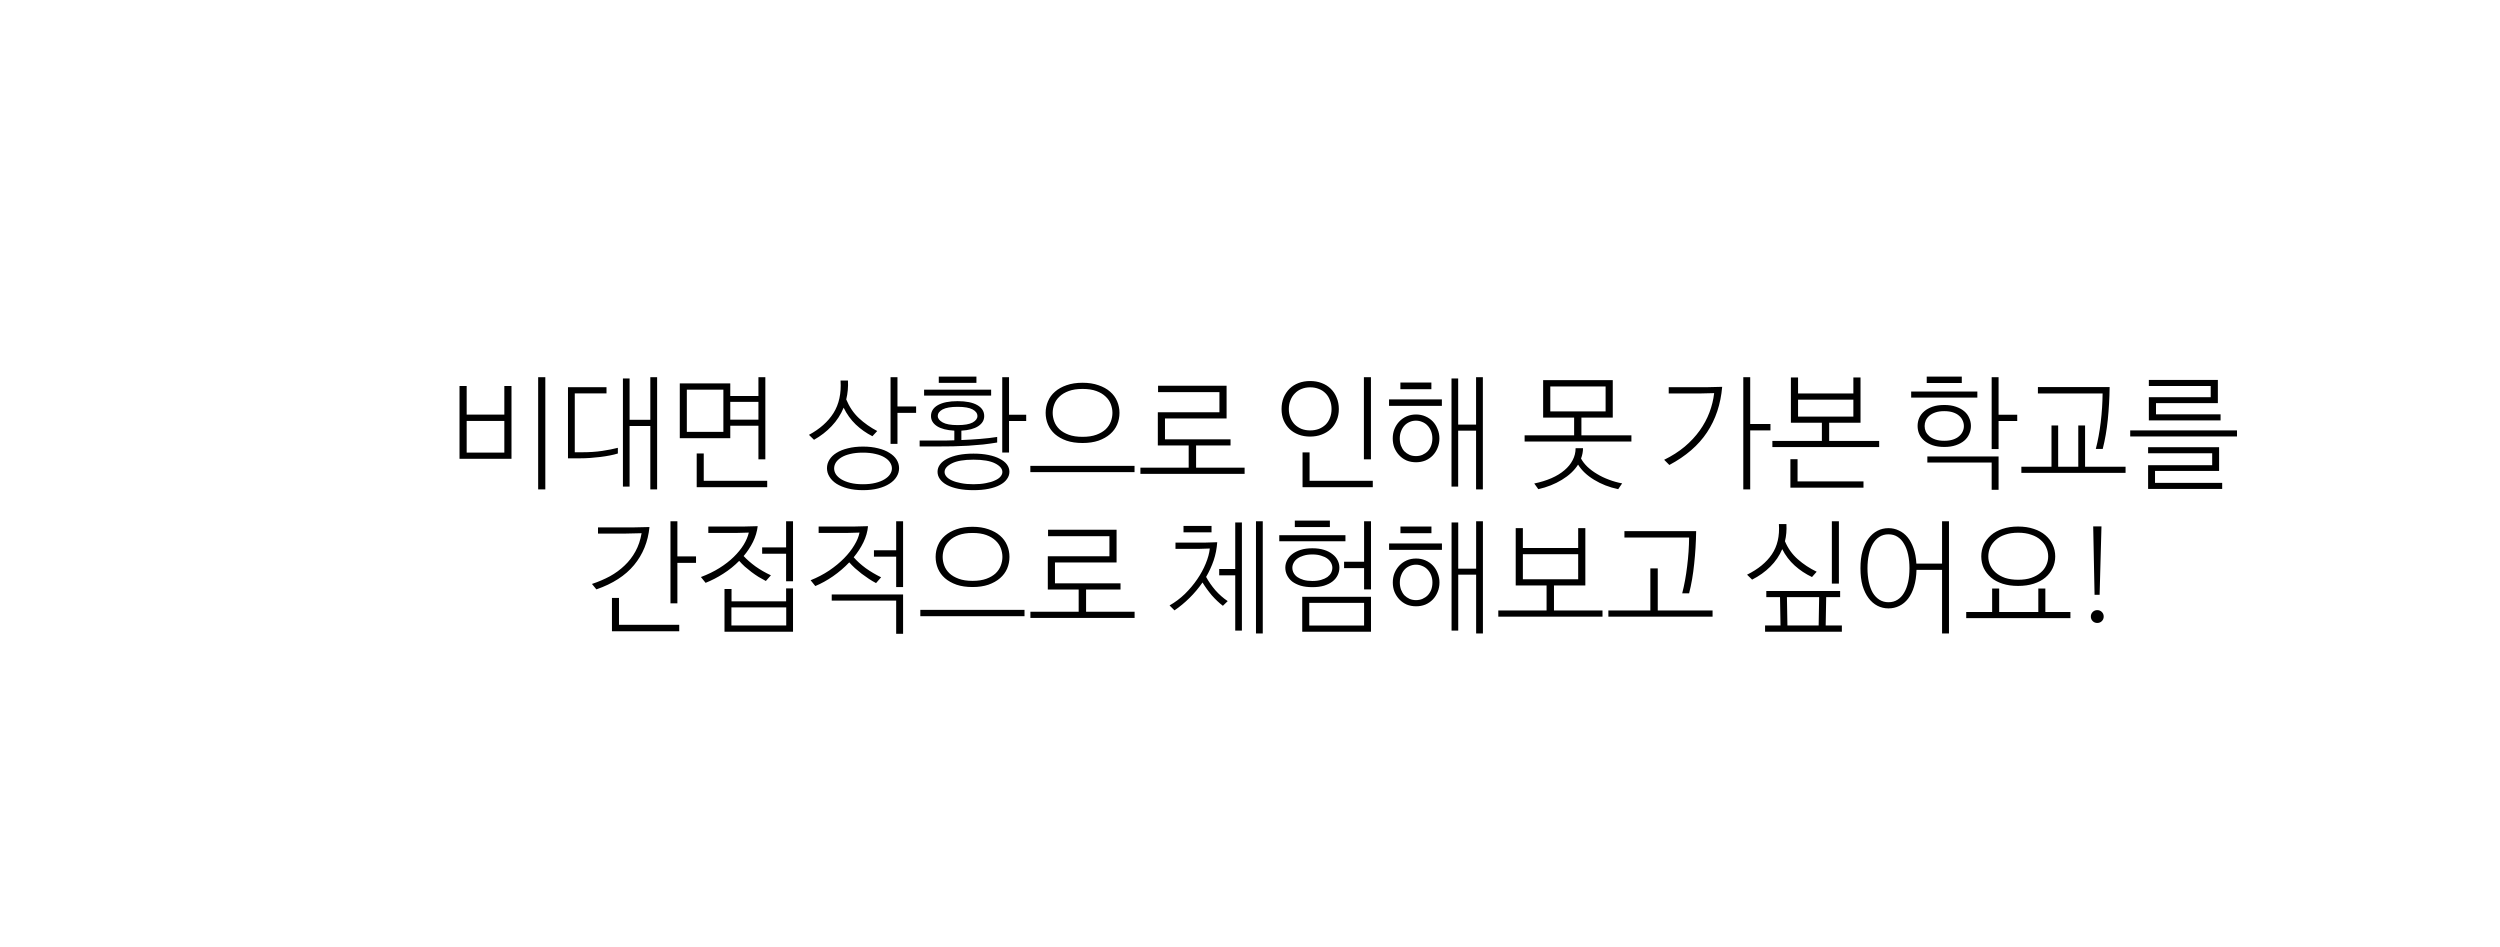 <svg width="243" height="92" viewBox="0 0 243 92" fill="none" xmlns="http://www.w3.org/2000/svg">
<g filter="url(#filter0_i_605_407)">
<rect width="243" height="75" rx="8" fill="white"/>
<path d="M122 92L107.278 65.75L136.722 65.75L122 92Z" fill="white"/>
<path d="M39.717 34.596H34.665V27.516H35.361V30.3H39.021V27.516H39.717V34.596ZM39.021 33.996V30.912H35.361V33.996H39.021ZM42.309 37.572V26.664H43.005V37.572H42.309ZM46.396 34.548H45.208V27.636H48.952V28.236H45.868V33.96H46.552C47.296 33.96 47.956 33.916 48.532 33.828C49.116 33.74 49.624 33.64 50.056 33.528V34.08C49.824 34.152 49.564 34.216 49.276 34.272C48.988 34.328 48.684 34.376 48.364 34.416C48.044 34.456 47.716 34.488 47.38 34.512C47.052 34.536 46.724 34.548 46.396 34.548ZM53.872 26.664V37.572H53.212V31.404H51.196V37.296H50.548V26.784H51.196V30.804H53.212V26.664H53.872ZM60.983 27.264V28.488H63.719V26.664H64.391V34.644H63.719V31.38H60.983V32.592H56.075V27.264H60.983ZM56.76 31.98H60.312V27.876H56.76V31.98ZM64.572 36.732V37.356H57.719V34.08H58.404V36.732H64.572ZM63.719 29.064H60.983V30.792H63.719V29.064ZM73.886 37.644C73.334 37.644 72.842 37.588 72.41 37.476C71.978 37.364 71.61 37.212 71.306 37.02C71.01 36.828 70.782 36.6 70.622 36.336C70.462 36.08 70.382 35.804 70.382 35.508C70.382 35.212 70.462 34.936 70.622 34.68C70.782 34.424 71.01 34.204 71.306 34.02C71.61 33.828 71.978 33.68 72.41 33.576C72.85 33.464 73.342 33.408 73.886 33.408C74.43 33.408 74.918 33.464 75.35 33.576C75.79 33.68 76.158 33.828 76.454 34.02C76.758 34.204 76.99 34.424 77.15 34.68C77.31 34.936 77.39 35.212 77.39 35.508C77.39 35.804 77.31 36.08 77.15 36.336C76.99 36.6 76.758 36.828 76.454 37.02C76.158 37.212 75.794 37.364 75.362 37.476C74.93 37.588 74.438 37.644 73.886 37.644ZM73.874 37.068C74.338 37.068 74.746 37.024 75.098 36.936C75.45 36.848 75.742 36.732 75.974 36.588C76.214 36.444 76.394 36.28 76.514 36.096C76.634 35.912 76.694 35.724 76.694 35.532C76.694 35.332 76.634 35.14 76.514 34.956C76.402 34.772 76.226 34.608 75.986 34.464C75.754 34.32 75.462 34.208 75.11 34.128C74.758 34.04 74.346 33.996 73.874 33.996C73.402 33.996 72.99 34.04 72.638 34.128C72.294 34.208 72.006 34.32 71.774 34.464C71.542 34.608 71.366 34.772 71.246 34.956C71.134 35.14 71.078 35.332 71.078 35.532C71.078 35.724 71.134 35.912 71.246 36.096C71.366 36.28 71.542 36.444 71.774 36.588C72.014 36.732 72.306 36.848 72.65 36.936C73.002 37.024 73.41 37.068 73.874 37.068ZM68.63 32.268C69.686 31.7 70.482 30.992 71.018 30.144C71.554 29.288 71.782 28.236 71.702 26.988H72.422C72.454 27.62 72.398 28.232 72.254 28.824C72.55 29.544 72.962 30.152 73.49 30.648C74.018 31.136 74.61 31.552 75.266 31.896L74.798 32.4C74.198 32.096 73.658 31.716 73.178 31.26C72.698 30.796 72.306 30.252 72.002 29.628C71.722 30.3 71.334 30.896 70.838 31.416C70.35 31.936 69.778 32.38 69.122 32.748L68.63 32.268ZM79.046 29.508V30.132H77.234V33.144H76.562V26.664H77.234V29.508H79.046ZM84.621 37.644C84.07 37.644 83.578 37.6 83.145 37.512C82.713 37.424 82.346 37.3 82.041 37.14C81.746 36.98 81.517 36.788 81.358 36.564C81.206 36.348 81.129 36.112 81.129 35.856C81.129 35.6 81.21 35.364 81.37 35.148C81.529 34.932 81.757 34.748 82.053 34.596C82.358 34.436 82.725 34.312 83.157 34.224C83.59 34.136 84.078 34.092 84.621 34.092C85.165 34.092 85.653 34.136 86.085 34.224C86.517 34.312 86.882 34.436 87.177 34.596C87.481 34.748 87.713 34.932 87.874 35.148C88.034 35.364 88.114 35.6 88.114 35.856C88.114 36.112 88.034 36.348 87.874 36.564C87.722 36.788 87.493 36.98 87.189 37.14C86.894 37.3 86.529 37.424 86.097 37.512C85.665 37.6 85.174 37.644 84.621 37.644ZM79.389 33.396V32.82H81.189C81.43 32.82 81.681 32.82 81.945 32.82C82.21 32.82 82.481 32.812 82.761 32.796V31.86C82.034 31.82 81.474 31.676 81.082 31.428C80.689 31.172 80.493 30.844 80.493 30.444C80.493 29.988 80.718 29.632 81.165 29.376C81.621 29.12 82.261 28.992 83.085 28.992C83.909 28.992 84.546 29.12 84.993 29.376C85.442 29.632 85.665 29.988 85.665 30.444C85.665 30.844 85.469 31.172 85.078 31.428C84.694 31.676 84.15 31.82 83.445 31.86V32.772C84.053 32.748 84.657 32.712 85.257 32.664C85.865 32.616 86.421 32.552 86.925 32.472V33.012C86.501 33.084 86.049 33.148 85.57 33.204C85.09 33.252 84.602 33.292 84.106 33.324C83.609 33.348 83.114 33.368 82.618 33.384C82.121 33.392 81.65 33.396 81.201 33.396H79.389ZM84.621 37.068C85.078 37.068 85.481 37.032 85.834 36.96C86.186 36.896 86.478 36.808 86.71 36.696C86.95 36.592 87.129 36.468 87.249 36.324C87.37 36.18 87.43 36.032 87.43 35.88C87.43 35.56 87.194 35.28 86.722 35.04C86.249 34.8 85.549 34.68 84.621 34.68C83.694 34.68 82.993 34.8 82.522 35.04C82.049 35.28 81.814 35.56 81.814 35.88C81.814 36.032 81.874 36.18 81.993 36.324C82.114 36.468 82.29 36.592 82.522 36.696C82.761 36.808 83.058 36.896 83.409 36.96C83.761 37.032 84.165 37.068 84.621 37.068ZM88.078 33.984H87.418V26.664H88.078V30.312H89.746V30.924H88.078V33.984ZM85.005 30.444C85.005 30.18 84.85 29.964 84.537 29.796C84.225 29.628 83.742 29.544 83.085 29.544C82.43 29.544 81.942 29.628 81.621 29.796C81.309 29.964 81.153 30.18 81.153 30.444C81.153 30.676 81.309 30.88 81.621 31.056C81.933 31.232 82.421 31.32 83.085 31.32C83.742 31.32 84.225 31.236 84.537 31.068C84.85 30.892 85.005 30.684 85.005 30.444ZM86.338 28.452H79.822V27.876H86.338V28.452ZM84.909 27.216H81.249V26.604H84.909V27.216ZM90.149 35.28H100.277V35.892H90.149V35.28ZM98.813 30.132C98.813 30.532 98.737 30.912 98.585 31.272C98.433 31.624 98.205 31.932 97.901 32.196C97.597 32.46 97.221 32.672 96.773 32.832C96.325 32.984 95.809 33.06 95.225 33.06C94.633 33.06 94.113 32.984 93.665 32.832C93.217 32.672 92.841 32.46 92.537 32.196C92.241 31.932 92.017 31.624 91.865 31.272C91.713 30.912 91.637 30.532 91.637 30.132C91.637 29.732 91.713 29.356 91.865 29.004C92.017 28.644 92.245 28.332 92.549 28.068C92.853 27.804 93.225 27.596 93.665 27.444C94.113 27.284 94.633 27.204 95.225 27.204C95.809 27.204 96.325 27.284 96.773 27.444C97.221 27.596 97.597 27.804 97.901 28.068C98.205 28.332 98.433 28.644 98.585 29.004C98.737 29.356 98.813 29.732 98.813 30.132ZM98.129 30.132C98.129 29.852 98.077 29.572 97.973 29.292C97.869 29.012 97.701 28.764 97.469 28.548C97.237 28.324 96.937 28.144 96.569 28.008C96.201 27.872 95.753 27.804 95.225 27.804C94.697 27.804 94.249 27.872 93.881 28.008C93.513 28.144 93.213 28.324 92.981 28.548C92.749 28.764 92.581 29.012 92.477 29.292C92.373 29.572 92.321 29.852 92.321 30.132C92.321 30.412 92.373 30.692 92.477 30.972C92.581 31.252 92.749 31.504 92.981 31.728C93.213 31.944 93.513 32.12 93.881 32.256C94.249 32.392 94.697 32.46 95.225 32.46C95.753 32.46 96.201 32.392 96.569 32.256C96.937 32.12 97.237 31.944 97.469 31.728C97.701 31.504 97.869 31.252 97.973 30.972C98.077 30.692 98.129 30.412 98.129 30.132ZM109.608 33.3H106.26V35.46H110.976V36.06H100.848V35.46H105.54V33.3H102.54V30.072H108.528V28.116H102.564V27.492H109.224V30.672H103.236V32.7H109.608V33.3ZM122.571 34.644V26.664H123.255V34.644H122.571ZM119.427 29.76C119.427 29.448 119.375 29.164 119.271 28.908C119.175 28.644 119.035 28.42 118.851 28.236C118.667 28.044 118.447 27.9 118.191 27.804C117.935 27.7 117.655 27.648 117.351 27.648C117.047 27.648 116.767 27.7 116.511 27.804C116.263 27.9 116.047 28.044 115.863 28.236C115.679 28.42 115.535 28.644 115.431 28.908C115.327 29.164 115.275 29.448 115.275 29.76C115.275 30.072 115.327 30.356 115.431 30.612C115.535 30.868 115.679 31.088 115.863 31.272C116.047 31.448 116.263 31.588 116.511 31.692C116.767 31.788 117.047 31.836 117.351 31.836C117.655 31.836 117.935 31.788 118.191 31.692C118.447 31.588 118.667 31.448 118.851 31.272C119.035 31.088 119.175 30.868 119.271 30.612C119.375 30.356 119.427 30.072 119.427 29.76ZM120.135 29.76C120.135 30.168 120.063 30.536 119.919 30.864C119.783 31.192 119.591 31.472 119.343 31.704C119.095 31.936 118.799 32.116 118.455 32.244C118.119 32.372 117.747 32.436 117.339 32.436C116.939 32.436 116.567 32.372 116.223 32.244C115.887 32.116 115.595 31.936 115.347 31.704C115.107 31.472 114.915 31.192 114.771 30.864C114.635 30.536 114.567 30.168 114.567 29.76C114.567 29.352 114.635 28.98 114.771 28.644C114.915 28.308 115.107 28.02 115.347 27.78C115.595 27.54 115.887 27.356 116.223 27.228C116.567 27.1 116.939 27.036 117.339 27.036C117.747 27.036 118.119 27.1 118.455 27.228C118.799 27.356 119.095 27.54 119.343 27.78C119.591 28.02 119.783 28.308 119.919 28.644C120.063 28.98 120.135 29.352 120.135 29.76ZM123.435 36.732V37.356H116.607V33.972H117.291V36.732H123.435ZM130.15 29.448H125.014V28.824H130.15V29.448ZM129.13 27.828H126.118V27.18H129.13V27.828ZM125.374 32.616C125.374 32.288 125.43 31.984 125.542 31.704C125.662 31.416 125.822 31.168 126.022 30.96C126.222 30.752 126.458 30.588 126.73 30.468C127.01 30.348 127.314 30.288 127.642 30.288C127.962 30.288 128.262 30.348 128.542 30.468C128.822 30.588 129.062 30.752 129.262 30.96C129.462 31.168 129.618 31.416 129.73 31.704C129.85 31.984 129.91 32.288 129.91 32.616C129.91 32.952 129.85 33.26 129.73 33.54C129.618 33.82 129.462 34.064 129.262 34.272C129.062 34.48 128.822 34.644 128.542 34.764C128.262 34.876 127.962 34.932 127.642 34.932C127.314 34.932 127.01 34.876 126.73 34.764C126.458 34.644 126.222 34.48 126.022 34.272C125.822 34.064 125.662 33.82 125.542 33.54C125.43 33.26 125.374 32.952 125.374 32.616ZM134.134 26.664V37.572H133.474V31.86H131.734V37.296H131.086V26.784H131.734V31.272H133.474V26.664H134.134ZM126.058 32.616C126.058 32.872 126.098 33.108 126.178 33.324C126.258 33.532 126.366 33.712 126.502 33.864C126.646 34.008 126.814 34.124 127.006 34.212C127.198 34.292 127.406 34.332 127.63 34.332C127.854 34.332 128.062 34.292 128.254 34.212C128.454 34.124 128.626 34.008 128.77 33.864C128.914 33.712 129.026 33.532 129.106 33.324C129.186 33.108 129.226 32.872 129.226 32.616C129.226 32.368 129.186 32.14 129.106 31.932C129.026 31.716 128.914 31.532 128.77 31.38C128.626 31.22 128.454 31.1 128.254 31.02C128.062 30.932 127.854 30.888 127.63 30.888C127.406 30.888 127.198 30.932 127.006 31.02C126.814 31.1 126.646 31.22 126.502 31.38C126.366 31.532 126.258 31.716 126.178 31.932C126.098 32.14 126.058 32.368 126.058 32.616ZM146.761 30.588H143.713V32.316H148.573V32.916H138.193V32.316H143.005V30.588H139.993V26.952H146.761V30.588ZM140.689 29.988H146.065V27.564H140.689V29.988ZM139.129 36.996C139.745 36.868 140.301 36.696 140.797 36.48C141.293 36.264 141.713 36.008 142.057 35.712C142.409 35.416 142.677 35.088 142.861 34.728C143.053 34.368 143.149 33.98 143.149 33.564H143.869C143.869 33.892 143.805 34.228 143.677 34.572C143.829 34.852 144.037 35.12 144.301 35.376C144.573 35.632 144.885 35.864 145.237 36.072C145.589 36.288 145.973 36.472 146.389 36.624C146.805 36.784 147.233 36.904 147.673 36.984L147.289 37.548C146.417 37.364 145.637 37.06 144.949 36.636C144.261 36.22 143.741 35.728 143.389 35.16C143.029 35.728 142.505 36.22 141.817 36.636C141.137 37.052 140.373 37.356 139.525 37.548L139.129 36.996ZM152.26 35.196L151.756 34.692C152.508 34.324 153.172 33.9 153.748 33.42C154.324 32.932 154.812 32.408 155.212 31.848C155.612 31.288 155.928 30.7 156.16 30.084C156.392 29.468 156.544 28.844 156.616 28.212C156.112 28.228 155.62 28.24 155.14 28.248C154.66 28.248 154.172 28.248 153.676 28.248H152.2V27.636H154.408C154.896 27.636 155.392 27.636 155.896 27.636C156.4 27.628 156.9 27.616 157.396 27.6C157.252 29.288 156.76 30.764 155.92 32.028C155.088 33.284 153.868 34.34 152.26 35.196ZM162.088 31.212V31.836H160.12V37.572H159.448V26.664H160.12V31.212H162.088ZM170.843 31.092H167.795V32.856H172.655V33.456H162.275V32.856H167.087V31.092H164.075V26.688H164.771V28.248H170.147V26.688H170.843V31.092ZM170.147 30.492V28.848H164.771V30.492H170.147ZM171.131 36.792V37.404H164.027V34.632H164.723V36.792H171.131ZM182.198 28.644H175.766V28.056H182.198V28.644ZM180.686 27.228H177.278V26.604H180.686V27.228ZM176.39 31.404C176.39 31.132 176.442 30.872 176.546 30.624C176.658 30.376 176.822 30.16 177.038 29.976C177.254 29.792 177.522 29.644 177.842 29.532C178.17 29.42 178.55 29.364 178.982 29.364C179.414 29.364 179.79 29.42 180.11 29.532C180.438 29.644 180.71 29.792 180.926 29.976C181.142 30.16 181.302 30.376 181.406 30.624C181.518 30.872 181.574 31.132 181.574 31.404C181.574 31.676 181.518 31.936 181.406 32.184C181.302 32.432 181.142 32.648 180.926 32.832C180.71 33.016 180.438 33.164 180.11 33.276C179.79 33.388 179.414 33.444 178.982 33.444C178.55 33.444 178.17 33.388 177.842 33.276C177.522 33.164 177.254 33.016 177.038 32.832C176.822 32.648 176.658 32.432 176.546 32.184C176.442 31.936 176.39 31.676 176.39 31.404ZM177.074 31.416C177.074 31.6 177.11 31.776 177.182 31.944C177.262 32.112 177.378 32.264 177.53 32.4C177.69 32.536 177.89 32.644 178.13 32.724C178.37 32.804 178.654 32.844 178.982 32.844C179.31 32.844 179.594 32.804 179.834 32.724C180.074 32.644 180.27 32.536 180.422 32.4C180.582 32.264 180.698 32.112 180.77 31.944C180.85 31.776 180.89 31.6 180.89 31.416C180.89 31.224 180.85 31.044 180.77 30.876C180.698 30.7 180.582 30.544 180.422 30.408C180.27 30.272 180.074 30.164 179.834 30.084C179.594 30.004 179.31 29.964 178.982 29.964C178.654 29.964 178.37 30.004 178.13 30.084C177.89 30.164 177.69 30.272 177.53 30.408C177.378 30.544 177.262 30.7 177.182 30.876C177.11 31.044 177.074 31.224 177.074 31.416ZM186.074 30.312V30.924H184.262V33.648H183.59V26.664H184.262V30.312H186.074ZM184.262 37.608H183.59V34.956H177.338V34.368H184.262V37.608ZM194.385 33.636H193.713C193.921 32.828 194.081 31.956 194.193 31.02C194.305 30.084 194.365 29.16 194.373 28.248H188.085V27.624H195.057C195.041 28.712 194.981 29.768 194.877 30.792C194.773 31.808 194.609 32.756 194.385 33.636ZM192.009 31.356H192.669V35.364H196.605V35.964H186.477V35.364H189.405V31.356H190.053V35.364H192.009V31.356ZM198.868 27.516V26.928H205.576V29.184H199.564V30.276H205.84V30.864H198.868V28.608H204.88V27.516H198.868ZM205.996 37.524H198.796V35.22H205.024V34.056H198.796V33.468H205.696V35.772H199.468V36.936H205.996V37.524ZM197.056 31.836H207.436V32.424H197.056V31.836ZM47.97 47.288L47.538 46.76C48.162 46.552 48.742 46.304 49.278 46.016C49.814 45.72 50.29 45.372 50.706 44.972C51.13 44.572 51.482 44.116 51.762 43.604C52.05 43.084 52.25 42.492 52.362 41.828C51.874 41.844 51.354 41.856 50.802 41.864C50.258 41.864 49.734 41.864 49.23 41.864H48.126V41.264H49.938C50.498 41.264 51.026 41.264 51.522 41.264C52.026 41.256 52.562 41.244 53.13 41.228C52.986 42.66 52.486 43.892 51.63 44.924C50.782 45.948 49.562 46.736 47.97 47.288ZM57.654 44.084V44.708H55.842V48.644H55.17V40.664H55.842V44.084H57.654ZM56.022 50.732V51.356H49.482V48.116H50.166V50.732H56.022ZM67.081 47.192V51.404H60.421V47.252H61.105V48.452H66.409V47.192H67.081ZM58.849 41.18H60.877C61.349 41.18 61.809 41.18 62.257 41.18C62.705 41.172 63.169 41.16 63.649 41.144C63.585 41.672 63.433 42.18 63.193 42.668C62.953 43.156 62.649 43.616 62.281 44.048C62.593 44.384 62.977 44.72 63.433 45.056C63.897 45.384 64.397 45.672 64.933 45.92L64.441 46.472C64.209 46.352 63.973 46.22 63.733 46.076C63.493 45.924 63.261 45.764 63.037 45.596C62.813 45.42 62.597 45.244 62.389 45.068C62.189 44.884 62.009 44.7 61.849 44.516C61.385 44.988 60.869 45.404 60.301 45.764C59.741 46.124 59.169 46.42 58.585 46.652L58.129 46.088C58.793 45.84 59.393 45.548 59.929 45.212C60.465 44.876 60.929 44.516 61.321 44.132C61.713 43.748 62.033 43.356 62.281 42.956C62.529 42.548 62.697 42.152 62.785 41.768C62.313 41.784 61.877 41.796 61.477 41.804C61.085 41.804 60.649 41.804 60.169 41.804H58.849V41.18ZM61.093 50.792H66.421V49.04H61.093V50.792ZM66.409 43.82H64.081V43.208H66.409V40.664H67.081V46.496H66.409V43.82ZM69.572 41.18H71.6C72.072 41.18 72.532 41.18 72.98 41.18C73.428 41.172 73.892 41.16 74.372 41.144C74.324 41.672 74.176 42.192 73.928 42.704C73.68 43.216 73.364 43.704 72.98 44.168C73.292 44.528 73.68 44.88 74.144 45.224C74.616 45.56 75.116 45.856 75.644 46.112L75.152 46.676C74.92 46.556 74.684 46.416 74.444 46.256C74.212 46.096 73.98 45.932 73.748 45.764C73.524 45.588 73.308 45.408 73.1 45.224C72.892 45.032 72.708 44.844 72.548 44.66C72.068 45.164 71.54 45.616 70.964 46.016C70.396 46.408 69.824 46.724 69.248 46.964L68.792 46.4C69.448 46.136 70.052 45.82 70.604 45.452C71.156 45.076 71.636 44.68 72.044 44.264C72.452 43.848 72.784 43.424 73.04 42.992C73.304 42.56 73.472 42.152 73.544 41.768C73.072 41.784 72.632 41.796 72.224 41.804C71.816 41.804 71.372 41.804 70.892 41.804H69.572V41.18ZM77.78 51.608H77.108V48.38H70.844V47.78H77.78V51.608ZM77.108 44.108H74.948V43.484H77.108V40.664H77.78V47.06H77.108V44.108ZM79.455 49.28H89.583V49.892H79.455V49.28ZM88.119 44.132C88.119 44.532 88.043 44.912 87.891 45.272C87.739 45.624 87.511 45.932 87.207 46.196C86.903 46.46 86.527 46.672 86.079 46.832C85.631 46.984 85.115 47.06 84.531 47.06C83.939 47.06 83.419 46.984 82.971 46.832C82.523 46.672 82.147 46.46 81.843 46.196C81.547 45.932 81.323 45.624 81.171 45.272C81.019 44.912 80.943 44.532 80.943 44.132C80.943 43.732 81.019 43.356 81.171 43.004C81.323 42.644 81.551 42.332 81.855 42.068C82.159 41.804 82.531 41.596 82.971 41.444C83.419 41.284 83.939 41.204 84.531 41.204C85.115 41.204 85.631 41.284 86.079 41.444C86.527 41.596 86.903 41.804 87.207 42.068C87.511 42.332 87.739 42.644 87.891 43.004C88.043 43.356 88.119 43.732 88.119 44.132ZM87.435 44.132C87.435 43.852 87.383 43.572 87.279 43.292C87.175 43.012 87.007 42.764 86.775 42.548C86.543 42.324 86.243 42.144 85.875 42.008C85.507 41.872 85.059 41.804 84.531 41.804C84.003 41.804 83.555 41.872 83.187 42.008C82.819 42.144 82.519 42.324 82.287 42.548C82.055 42.764 81.887 43.012 81.783 43.292C81.679 43.572 81.627 43.852 81.627 44.132C81.627 44.412 81.679 44.692 81.783 44.972C81.887 45.252 82.055 45.504 82.287 45.728C82.519 45.944 82.819 46.12 83.187 46.256C83.555 46.392 84.003 46.46 84.531 46.46C85.059 46.46 85.507 46.392 85.875 46.256C86.243 46.12 86.543 45.944 86.775 45.728C87.007 45.504 87.175 45.252 87.279 44.972C87.383 44.692 87.435 44.412 87.435 44.132ZM98.915 47.3H95.567V49.46H100.283V50.06H90.155V49.46H94.847V47.3H91.847V44.072H97.835V42.116H91.871V41.492H98.531V44.672H92.543V46.7H98.915V47.3ZM103.681 48.848C104.217 48.544 104.713 48.172 105.169 47.732C105.625 47.284 106.025 46.808 106.369 46.304C106.713 45.8 106.989 45.292 107.197 44.78C107.413 44.26 107.545 43.772 107.593 43.316C107.185 43.332 106.809 43.344 106.465 43.352C106.121 43.352 105.753 43.352 105.361 43.352H104.257V42.74H105.985C106.369 42.74 106.753 42.74 107.137 42.74C107.521 42.732 107.913 42.72 108.313 42.704C108.273 43.32 108.157 43.912 107.965 44.48C107.773 45.04 107.529 45.572 107.233 46.076C107.473 46.516 107.773 46.948 108.133 47.372C108.501 47.788 108.901 48.14 109.333 48.428L108.865 48.884C108.497 48.604 108.137 48.264 107.785 47.864C107.441 47.456 107.141 47.04 106.885 46.616C106.501 47.168 106.077 47.672 105.613 48.128C105.149 48.584 104.665 48.984 104.161 49.328L103.681 48.848ZM110.065 45.308V40.784H110.713V51.296H110.065V45.92H108.505V45.308H110.065ZM112.741 40.664V51.572H112.081V40.664H112.741ZM107.761 41.744H105.037V41.12H107.761V41.744ZM122.589 45.224H120.645V44.6H122.589V40.664H123.261V47.288H122.589V45.224ZM123.261 48.008V51.404H116.577V48.008H123.261ZM122.589 50.804V48.596H117.261V50.804H122.589ZM120.777 42.608H114.345V42.02H120.777V42.608ZM119.265 41.228H115.857V40.604H119.265V41.228ZM114.933 45.176C114.933 44.928 114.989 44.692 115.101 44.468C115.213 44.236 115.377 44.036 115.593 43.868C115.817 43.692 116.093 43.552 116.421 43.448C116.749 43.344 117.129 43.292 117.561 43.292C117.993 43.292 118.373 43.344 118.701 43.448C119.029 43.552 119.301 43.692 119.517 43.868C119.741 44.036 119.909 44.236 120.021 44.468C120.133 44.692 120.189 44.928 120.189 45.176C120.189 45.432 120.133 45.676 120.021 45.908C119.909 46.14 119.741 46.344 119.517 46.52C119.301 46.688 119.029 46.824 118.701 46.928C118.373 47.024 117.993 47.072 117.561 47.072C117.129 47.072 116.749 47.024 116.421 46.928C116.093 46.824 115.817 46.688 115.593 46.52C115.377 46.344 115.213 46.14 115.101 45.908C114.989 45.676 114.933 45.432 114.933 45.176ZM115.617 45.188C115.617 45.356 115.657 45.52 115.737 45.68C115.817 45.832 115.937 45.968 116.097 46.088C116.257 46.2 116.457 46.292 116.697 46.364C116.945 46.436 117.233 46.472 117.561 46.472C117.889 46.472 118.173 46.436 118.413 46.364C118.661 46.292 118.865 46.2 119.025 46.088C119.185 45.968 119.305 45.832 119.385 45.68C119.465 45.52 119.505 45.356 119.505 45.188C119.505 45.028 119.465 44.872 119.385 44.72C119.305 44.56 119.185 44.42 119.025 44.3C118.865 44.18 118.661 44.084 118.413 44.012C118.173 43.932 117.889 43.892 117.561 43.892C117.233 43.892 116.945 43.932 116.697 44.012C116.457 44.084 116.257 44.18 116.097 44.3C115.937 44.42 115.817 44.56 115.737 44.72C115.657 44.872 115.617 45.028 115.617 45.188ZM130.156 43.448H125.02V42.824H130.156V43.448ZM129.136 41.828H126.124V41.18H129.136V41.828ZM125.38 46.616C125.38 46.288 125.436 45.984 125.548 45.704C125.668 45.416 125.828 45.168 126.028 44.96C126.228 44.752 126.464 44.588 126.736 44.468C127.016 44.348 127.32 44.288 127.648 44.288C127.968 44.288 128.268 44.348 128.548 44.468C128.828 44.588 129.068 44.752 129.268 44.96C129.468 45.168 129.624 45.416 129.736 45.704C129.856 45.984 129.916 46.288 129.916 46.616C129.916 46.952 129.856 47.26 129.736 47.54C129.624 47.82 129.468 48.064 129.268 48.272C129.068 48.48 128.828 48.644 128.548 48.764C128.268 48.876 127.968 48.932 127.648 48.932C127.32 48.932 127.016 48.876 126.736 48.764C126.464 48.644 126.228 48.48 126.028 48.272C125.828 48.064 125.668 47.82 125.548 47.54C125.436 47.26 125.38 46.952 125.38 46.616ZM134.14 40.664V51.572H133.48V45.86H131.74V51.296H131.092V40.784H131.74V45.272H133.48V40.664H134.14ZM126.064 46.616C126.064 46.872 126.104 47.108 126.184 47.324C126.264 47.532 126.372 47.712 126.508 47.864C126.652 48.008 126.82 48.124 127.012 48.212C127.204 48.292 127.412 48.332 127.636 48.332C127.86 48.332 128.068 48.292 128.26 48.212C128.46 48.124 128.632 48.008 128.776 47.864C128.92 47.712 129.032 47.532 129.112 47.324C129.192 47.108 129.232 46.872 129.232 46.616C129.232 46.368 129.192 46.14 129.112 45.932C129.032 45.716 128.92 45.532 128.776 45.38C128.632 45.22 128.46 45.1 128.26 45.02C128.068 44.932 127.86 44.888 127.636 44.888C127.412 44.888 127.204 44.932 127.012 45.02C126.82 45.1 126.652 45.22 126.508 45.38C126.372 45.532 126.264 45.716 126.184 45.932C126.104 46.14 126.064 46.368 126.064 46.616ZM144.095 46.904H141.047V49.34H145.763V49.94H135.635V49.34H140.327V46.904H137.327V41.336H138.023V43.268H143.399V41.336H144.095V46.904ZM143.399 46.304V43.868H138.023V46.304H143.399ZM154.182 47.672H153.51C153.718 46.864 153.878 45.988 153.99 45.044C154.11 44.092 154.174 43.16 154.182 42.248H147.894V41.624H154.866C154.85 42.712 154.786 43.772 154.674 44.804C154.57 45.836 154.406 46.792 154.182 47.672ZM156.462 49.34V49.94H146.334V49.34H150.414V45.248H151.134V49.34H156.462ZM169.029 50.792V51.404H161.565V50.792H163.065L163.017 48.044H161.685V47.444H168.861V48.044H167.505L167.457 50.792H169.029ZM163.737 50.792H166.773L166.821 48.044H163.689L163.737 50.792ZM159.813 45.86C160.893 45.324 161.697 44.664 162.225 43.88C162.761 43.088 162.989 42.108 162.909 40.94H163.641C163.673 41.54 163.625 42.096 163.497 42.608C163.785 43.296 164.201 43.88 164.745 44.36C165.289 44.84 165.901 45.244 166.581 45.572L166.125 46.088C165.501 45.792 164.941 45.42 164.445 44.972C163.949 44.524 163.545 43.992 163.233 43.376C162.961 44.016 162.573 44.584 162.069 45.08C161.573 45.576 160.985 45.996 160.305 46.34L159.813 45.86ZM168.057 46.724V40.664H168.741V46.724H168.057ZM178.768 45.392H176.284C176.268 46.008 176.188 46.548 176.044 47.012C175.908 47.476 175.716 47.868 175.468 48.188C175.228 48.5 174.944 48.736 174.616 48.896C174.288 49.056 173.936 49.136 173.56 49.136C173.176 49.136 172.82 49.052 172.492 48.884C172.164 48.716 171.876 48.468 171.628 48.14C171.38 47.812 171.184 47.408 171.04 46.928C170.904 46.44 170.836 45.876 170.836 45.236C170.836 44.596 170.904 44.036 171.04 43.556C171.184 43.068 171.38 42.66 171.628 42.332C171.876 42.004 172.164 41.756 172.492 41.588C172.82 41.42 173.176 41.336 173.56 41.336C173.92 41.336 174.256 41.412 174.568 41.564C174.888 41.708 175.168 41.924 175.408 42.212C175.648 42.5 175.844 42.86 175.996 43.292C176.148 43.724 176.24 44.22 176.272 44.78H178.768V40.664H179.44V51.572H178.768V45.392ZM175.6 45.236C175.6 44.748 175.556 44.304 175.468 43.904C175.38 43.496 175.248 43.148 175.072 42.86C174.904 42.564 174.692 42.336 174.436 42.176C174.188 42.016 173.896 41.936 173.56 41.936C173.232 41.936 172.94 42.016 172.684 42.176C172.428 42.336 172.212 42.564 172.036 42.86C171.868 43.148 171.74 43.496 171.652 43.904C171.564 44.304 171.52 44.748 171.52 45.236C171.52 45.724 171.564 46.172 171.652 46.58C171.74 46.98 171.868 47.328 172.036 47.624C172.212 47.912 172.428 48.136 172.684 48.296C172.94 48.456 173.232 48.536 173.56 48.536C173.896 48.536 174.188 48.456 174.436 48.296C174.692 48.136 174.904 47.912 175.072 47.624C175.248 47.328 175.38 46.98 175.468 46.58C175.556 46.172 175.6 45.724 175.6 45.236ZM188.124 47.204H188.808V49.484H191.244V50.084H181.116V49.484H183.636V47.204H184.32V49.484H188.124V47.204ZM189.768 44.084C189.768 44.492 189.684 44.872 189.516 45.224C189.356 45.568 189.12 45.872 188.808 46.136C188.504 46.392 188.128 46.592 187.68 46.736C187.232 46.88 186.724 46.952 186.156 46.952C185.596 46.952 185.092 46.88 184.644 46.736C184.204 46.592 183.832 46.392 183.528 46.136C183.224 45.872 182.988 45.568 182.82 45.224C182.66 44.872 182.58 44.492 182.58 44.084C182.58 43.676 182.66 43.296 182.82 42.944C182.988 42.592 183.224 42.284 183.528 42.02C183.832 41.756 184.204 41.552 184.644 41.408C185.092 41.256 185.596 41.18 186.156 41.18C186.724 41.18 187.232 41.256 187.68 41.408C188.128 41.552 188.504 41.756 188.808 42.02C189.12 42.284 189.356 42.592 189.516 42.944C189.684 43.296 189.768 43.676 189.768 44.084ZM189.084 44.084C189.084 43.78 189.02 43.488 188.892 43.208C188.772 42.928 188.588 42.684 188.34 42.476C188.1 42.26 187.796 42.092 187.428 41.972C187.068 41.844 186.648 41.78 186.168 41.78C185.688 41.78 185.264 41.844 184.896 41.972C184.536 42.092 184.236 42.26 183.996 42.476C183.756 42.684 183.572 42.928 183.444 43.208C183.324 43.488 183.264 43.78 183.264 44.084C183.264 44.388 183.324 44.676 183.444 44.948C183.572 45.22 183.756 45.46 183.996 45.668C184.236 45.876 184.536 46.044 184.896 46.172C185.264 46.292 185.688 46.352 186.168 46.352C186.648 46.352 187.068 46.292 187.428 46.172C187.796 46.044 188.1 45.876 188.34 45.668C188.588 45.46 188.772 45.22 188.892 44.948C189.02 44.676 189.084 44.388 189.084 44.084ZM193.459 41.168H194.263L194.083 47.816H193.591L193.459 41.168ZM194.479 49.928C194.479 50.104 194.419 50.252 194.299 50.372C194.179 50.492 194.031 50.552 193.855 50.552C193.679 50.552 193.531 50.492 193.411 50.372C193.291 50.252 193.231 50.104 193.231 49.928C193.231 49.752 193.291 49.604 193.411 49.484C193.531 49.364 193.679 49.304 193.855 49.304C194.031 49.304 194.179 49.364 194.299 49.484C194.419 49.604 194.479 49.752 194.479 49.928Z" fill="black"/>
</g>
<defs>
<filter id="filter0_i_605_407" x="0" y="0" width="253" height="102" filterUnits="userSpaceOnUse" color-interpolation-filters="sRGB">
<feFlood flood-opacity="0" result="BackgroundImageFix"/>
<feBlend mode="normal" in="SourceGraphic" in2="BackgroundImageFix" result="shape"/>
<feColorMatrix in="SourceAlpha" type="matrix" values="0 0 0 0 0 0 0 0 0 0 0 0 0 0 0 0 0 0 127 0" result="hardAlpha"/>
<feOffset dx="10" dy="10"/>
<feGaussianBlur stdDeviation="10"/>
<feComposite in2="hardAlpha" operator="arithmetic" k2="-1" k3="1"/>
<feColorMatrix type="matrix" values="0 0 0 0 0 0 0 0 0 0 0 0 0 0 0 0 0 0 0.1 0"/>
<feBlend mode="normal" in2="shape" result="effect1_innerShadow_605_407"/>
</filter>
</defs>
</svg>
